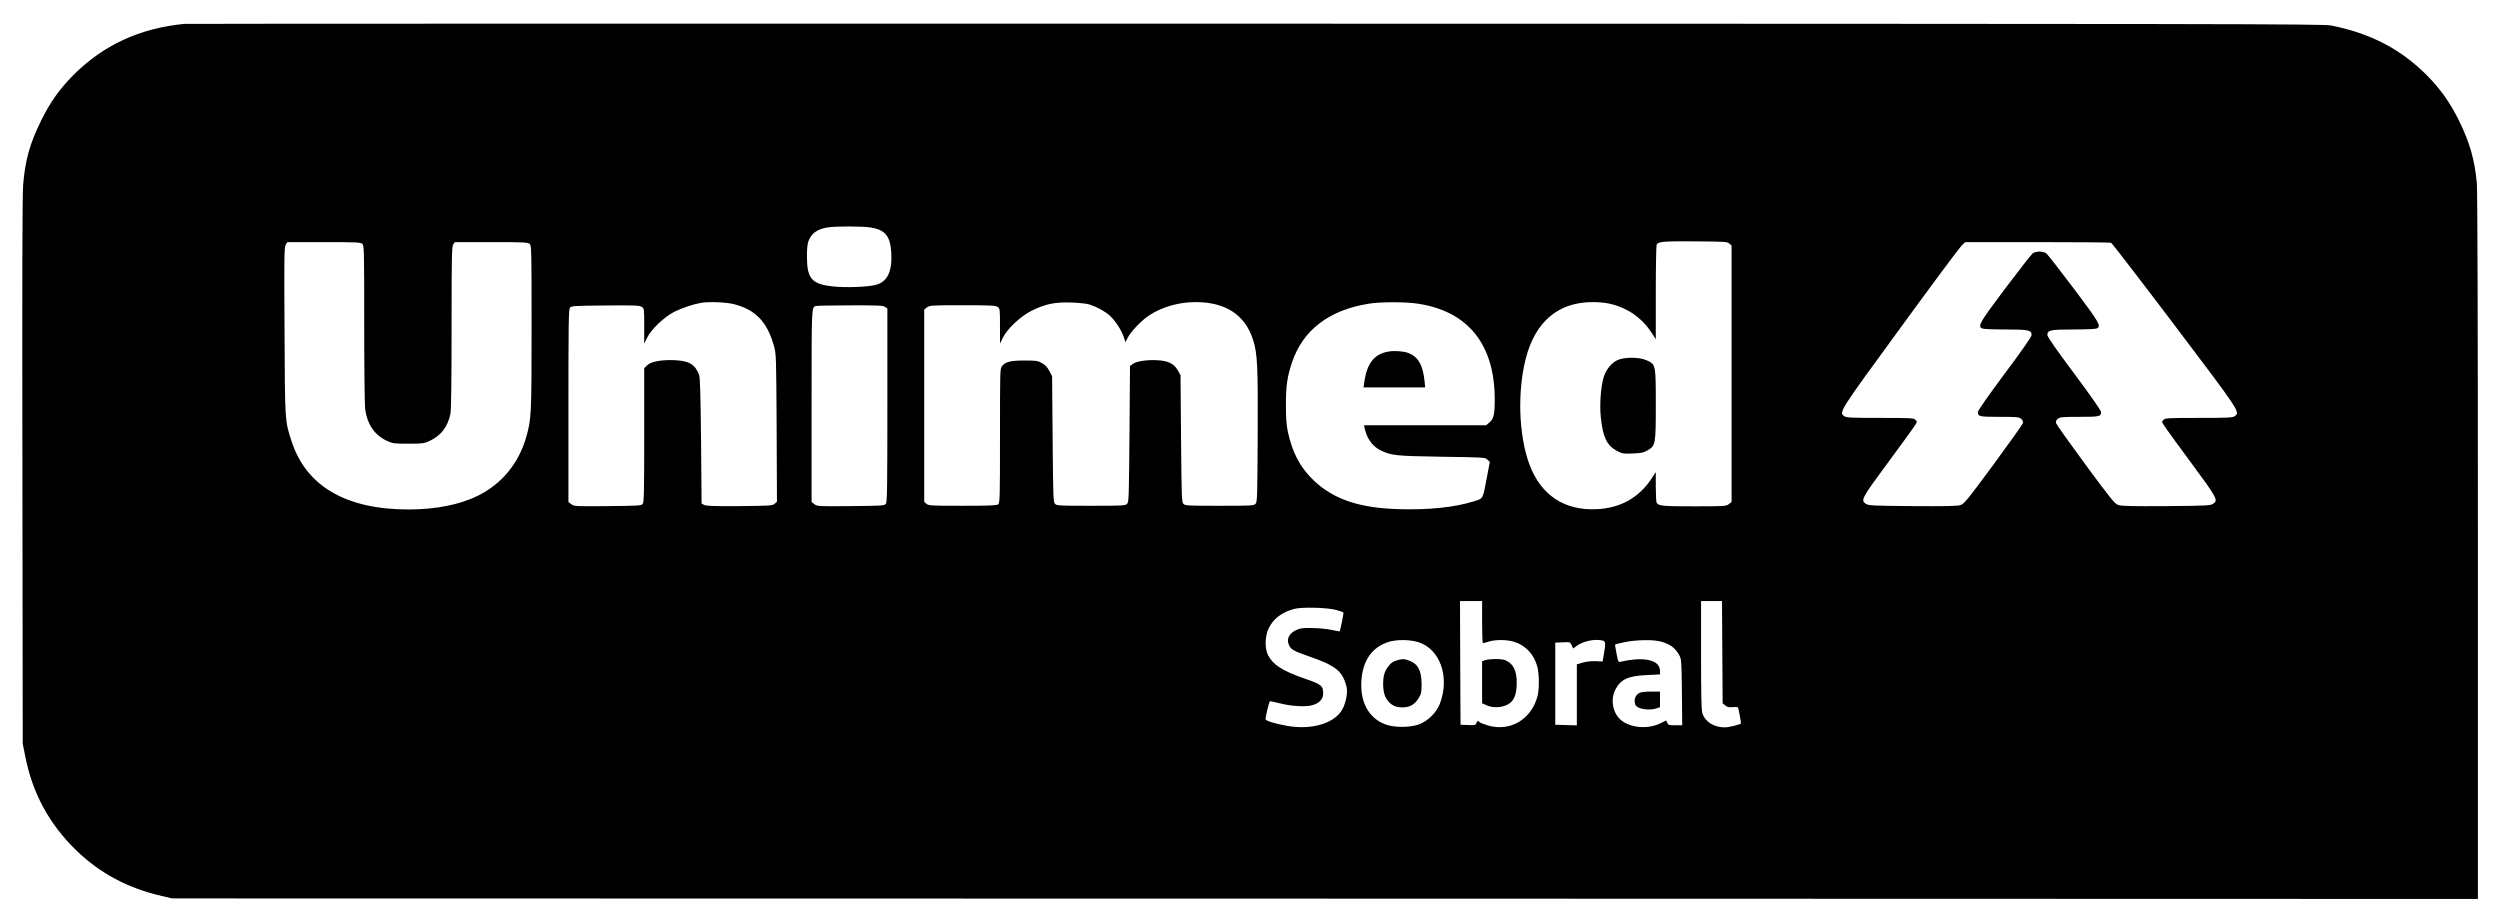 <?xml version="1.0" standalone="no"?>
<!DOCTYPE svg PUBLIC "-//W3C//DTD SVG 20010904//EN"
 "http://www.w3.org/TR/2001/REC-SVG-20010904/DTD/svg10.dtd">
<svg version="1.0" xmlns="http://www.w3.org/2000/svg"
 width="2375pt" height="876pt" viewBox="0 0 2375 876"
 preserveAspectRatio="xMidYMid meet">

<g transform="translate(0,876) scale(0.1,-0.1)"
fill="#000000" stroke="none">
<path d="M1750 8533 c-421 -41 -767 -201 -1050 -483 -133 -134 -222 -258 -309
-435 -107 -216 -152 -377 -171 -610 -8 -89 -10 -952 -7 -2720 l3 -2590 22
-111 c69 -359 229 -653 489 -905 223 -215 488 -357 810 -431 l98 -23 10952 -2
10953 -3 0 3342 c0 2149 -4 3383 -10 3456 -20 224 -67 387 -170 597 -88 177
-177 301 -310 435 -246 245 -532 394 -905 468 -73 15 -980 16 -10220 17 -5577
1 -10156 0 -10175 -2z m6520 -1934 c140 -22 188 -81 197 -241 10 -175 -35
-272 -142 -303 -70 -21 -289 -30 -413 -16 -198 21 -245 74 -246 276 -1 69 4
125 13 150 26 77 85 120 186 135 77 12 332 11 405 -1z m8159 -153 l21 -19 0
-1218 0 -1218 -26 -20 c-26 -20 -38 -21 -331 -21 -300 0 -335 3 -355 34 -4 6
-8 74 -8 151 l0 140 -36 -55 c-121 -186 -295 -285 -519 -297 -313 -17 -538
133 -647 429 -101 278 -114 689 -32 1006 90 348 310 532 633 532 126 0 218
-21 317 -70 95 -47 182 -125 243 -219 l41 -64 0 444 c0 244 4 449 8 456 18 28
64 32 363 30 286 -2 308 -3 328 -21z m-12987 -3 c17 -15 18 -52 18 -762 0
-447 4 -774 10 -816 21 -139 90 -239 204 -292 58 -27 68 -28 206 -28 136 0
149 2 201 26 109 51 172 133 198 257 7 36 11 295 11 820 0 679 2 770 16 790
l15 22 346 0 c308 0 348 -2 365 -17 17 -15 18 -53 18 -792 0 -826 -2 -870 -50
-1040 -70 -249 -231 -446 -455 -558 -172 -86 -403 -133 -663 -133 -594 0 -974
221 -1112 648 -64 196 -63 181 -67 1050 -4 713 -3 796 12 818 l15 24 347 0
c308 0 348 -2 365 -17z m16613 11 c9 -4 280 -356 603 -783 629 -832 625 -827
571 -865 -20 -14 -64 -16 -341 -16 -274 0 -319 -2 -332 -16 -9 -8 -16 -18 -16
-20 0 -14 38 -68 265 -376 263 -356 271 -371 218 -405 -25 -16 -65 -18 -443
-21 -319 -2 -425 0 -455 10 -35 12 -64 47 -312 383 -150 204 -276 381 -280
394 -4 18 0 29 17 43 20 16 43 18 204 18 192 0 206 3 206 46 0 14 -101 158
-255 365 -161 215 -255 350 -255 365 0 48 27 54 248 54 121 0 211 4 223 10 42
23 24 54 -221 380 -132 175 -250 326 -262 335 -13 8 -41 15 -63 15 -22 0 -50
-7 -63 -15 -12 -9 -130 -160 -262 -335 -245 -326 -263 -357 -221 -380 12 -6
102 -10 223 -10 221 0 248 -6 248 -54 0 -15 -94 -150 -255 -365 -154 -207
-255 -351 -255 -365 0 -43 14 -46 206 -46 161 0 184 -2 204 -18 17 -14 21 -25
17 -43 -4 -13 -130 -190 -280 -394 -248 -336 -277 -371 -312 -383 -30 -10
-136 -12 -455 -10 -378 3 -418 5 -443 21 -53 34 -45 49 218 405 227 308 265
362 265 376 0 2 -7 12 -16 20 -13 14 -58 16 -332 16 -277 0 -321 2 -341 16
-53 37 -54 36 533 839 301 413 563 765 582 783 l34 32 684 0 c376 0 692 -3
701 -6z m-13081 -584 c203 -52 315 -168 378 -395 22 -79 22 -92 26 -780 l3
-701 -21 -19 c-21 -19 -40 -20 -334 -23 -238 -2 -317 1 -336 11 l-25 13 -5
594 c-5 469 -9 602 -19 630 -38 98 -93 131 -226 138 -127 6 -231 -12 -267 -48
l-28 -28 0 -634 c0 -532 -2 -637 -14 -654 -14 -18 -31 -19 -333 -22 -312 -3
-320 -2 -346 18 l-27 21 0 913 c0 772 2 915 14 932 14 18 31 19 336 22 279 2
326 1 346 -13 24 -15 24 -18 24 -182 l0 -167 27 55 c40 81 160 196 259 247 71
36 179 72 254 85 75 13 241 6 314 -13z m3377 -3 c71 -23 146 -64 191 -105 52
-46 112 -138 133 -203 l17 -50 21 42 c30 60 137 171 210 217 127 80 279 122
439 122 284 -1 468 -123 543 -361 41 -131 46 -246 43 -916 -3 -582 -4 -623
-21 -640 -16 -17 -44 -18 -342 -18 -298 0 -326 1 -342 18 -17 16 -18 59 -23
620 l-5 602 -25 45 c-37 66 -92 93 -200 98 -99 5 -195 -10 -230 -37 l-25 -18
-5 -646 c-5 -603 -6 -647 -23 -664 -16 -17 -44 -18 -342 -18 -298 0 -326 1
-342 18 -17 16 -18 59 -23 615 l-5 598 -26 49 c-18 36 -38 57 -70 75 -40 23
-54 25 -164 25 -133 0 -184 -12 -215 -52 -20 -25 -20 -39 -20 -663 0 -581 -1
-639 -17 -651 -13 -11 -80 -14 -338 -14 -304 0 -324 1 -344 19 l-21 19 0 913
0 913 26 20 c26 20 38 21 338 21 266 0 315 -2 334 -16 21 -15 22 -21 22 -182
l0 -166 27 55 c42 86 169 205 273 257 132 64 219 83 375 78 77 -3 149 -10 176
-19z m3119 8 c477 -72 730 -387 730 -910 0 -142 -10 -185 -51 -219 l-31 -26
-580 0 -580 0 7 -32 c20 -93 72 -166 146 -204 104 -52 143 -56 586 -63 405 -6
413 -6 434 -28 l22 -21 -27 -144 c-41 -217 -33 -202 -129 -232 -181 -56 -423
-81 -707 -73 -378 11 -622 93 -812 275 -127 122 -201 262 -244 462 -13 63 -18
129 -18 255 0 181 13 269 59 405 104 307 354 496 730 555 111 18 350 18 465 0z
m-5062 -31 l22 -15 0 -918 c0 -776 -2 -920 -14 -937 -14 -18 -31 -19 -333 -22
-312 -3 -320 -2 -346 18 l-27 21 0 913 c0 948 -1 935 40 949 8 3 155 6 325 6
266 1 314 -1 333 -15z m5672 -2994 c0 -110 3 -200 8 -200 4 0 29 7 56 15 64
20 169 19 236 -1 112 -33 194 -120 225 -239 18 -73 19 -213 1 -280 -59 -222
-263 -340 -474 -276 -39 12 -74 26 -77 31 -10 16 -23 11 -30 -10 -6 -19 -14
-21 -78 -18 l-72 3 -3 588 -2 587 105 0 105 0 0 -200z m2282 -286 l3 -486 25
-20 c19 -16 35 -19 72 -16 38 4 49 2 52 -11 5 -18 26 -131 26 -142 0 -10 -112
-39 -154 -39 -105 0 -189 54 -214 136 -9 30 -12 178 -12 553 l0 511 100 0 99
0 3 -486z m-3667 401 c33 -9 63 -20 67 -23 5 -6 -28 -171 -36 -180 -2 -1 -36
5 -77 14 -41 9 -123 17 -184 18 -95 1 -116 -2 -156 -22 -63 -31 -88 -82 -65
-137 19 -45 41 -58 190 -110 216 -75 288 -121 330 -208 14 -29 28 -73 31 -98
8 -58 -16 -159 -51 -212 -82 -124 -290 -182 -514 -143 -113 20 -201 46 -207
62 -4 12 31 161 41 171 3 3 42 -5 88 -17 103 -28 250 -38 313 -20 68 19 105
58 105 110 0 76 -14 88 -183 146 -206 72 -292 128 -340 219 -33 63 -31 182 6
257 44 90 123 151 240 183 70 20 317 14 402 -10z m778 -305 c208 -65 302 -331
206 -585 -30 -81 -112 -163 -194 -195 -84 -33 -243 -34 -326 -1 -156 60 -238
210 -226 411 11 192 100 321 256 371 78 25 201 24 284 -1z m1755 14 c25 -7 27
-29 8 -133 l-11 -65 -68 3 c-39 1 -90 -4 -122 -14 l-55 -16 0 -290 0 -290
-102 3 -103 3 0 390 0 390 70 3 c71 3 71 3 86 -28 l14 -31 28 21 c61 49 181
74 255 54z m547 -8 c92 -24 142 -62 181 -136 17 -32 19 -65 22 -347 l3 -313
-66 0 c-59 0 -67 2 -76 23 l-10 23 -57 -28 c-111 -55 -268 -45 -361 22 -87 63
-116 196 -66 297 50 99 122 133 303 140 l122 6 0 33 c0 104 -147 139 -371 88
-25 -6 -26 -4 -42 77 -9 45 -15 84 -13 86 2 3 44 13 92 23 106 22 268 25 339
6z"/>
<path d="M15360 5336 c-55 -28 -104 -90 -125 -159 -28 -92 -40 -262 -27 -384
19 -186 58 -266 152 -316 52 -27 61 -29 150 -25 82 3 102 7 142 30 76 45 78
55 78 434 0 380 0 381 -84 420 -73 34 -220 34 -286 0z"/>
<path d="M13189 5420 c-132 -23 -201 -109 -227 -282 l-9 -58 293 0 293 0 -5
53 c-16 160 -61 239 -159 275 -43 16 -132 22 -186 12z"/>
<path d="M14108 2488 l-28 -10 0 -199 0 -200 43 -19 c78 -36 191 -18 240 38
31 34 46 93 46 177 1 115 -36 186 -112 214 -35 14 -152 13 -189 -1z"/>
<path d="M13285 2491 c-46 -11 -72 -28 -98 -64 -34 -45 -47 -90 -47 -161 0
-78 14 -127 47 -166 36 -43 74 -60 135 -60 70 0 116 25 153 85 28 45 30 55 30
139 -1 128 -35 191 -122 222 -42 15 -54 15 -98 5z"/>
<path d="M15575 2178 c-41 -22 -56 -67 -39 -113 16 -40 129 -59 203 -34 l31
11 0 74 0 74 -87 0 c-49 0 -97 -6 -108 -12z"/>
</g>
</svg>

